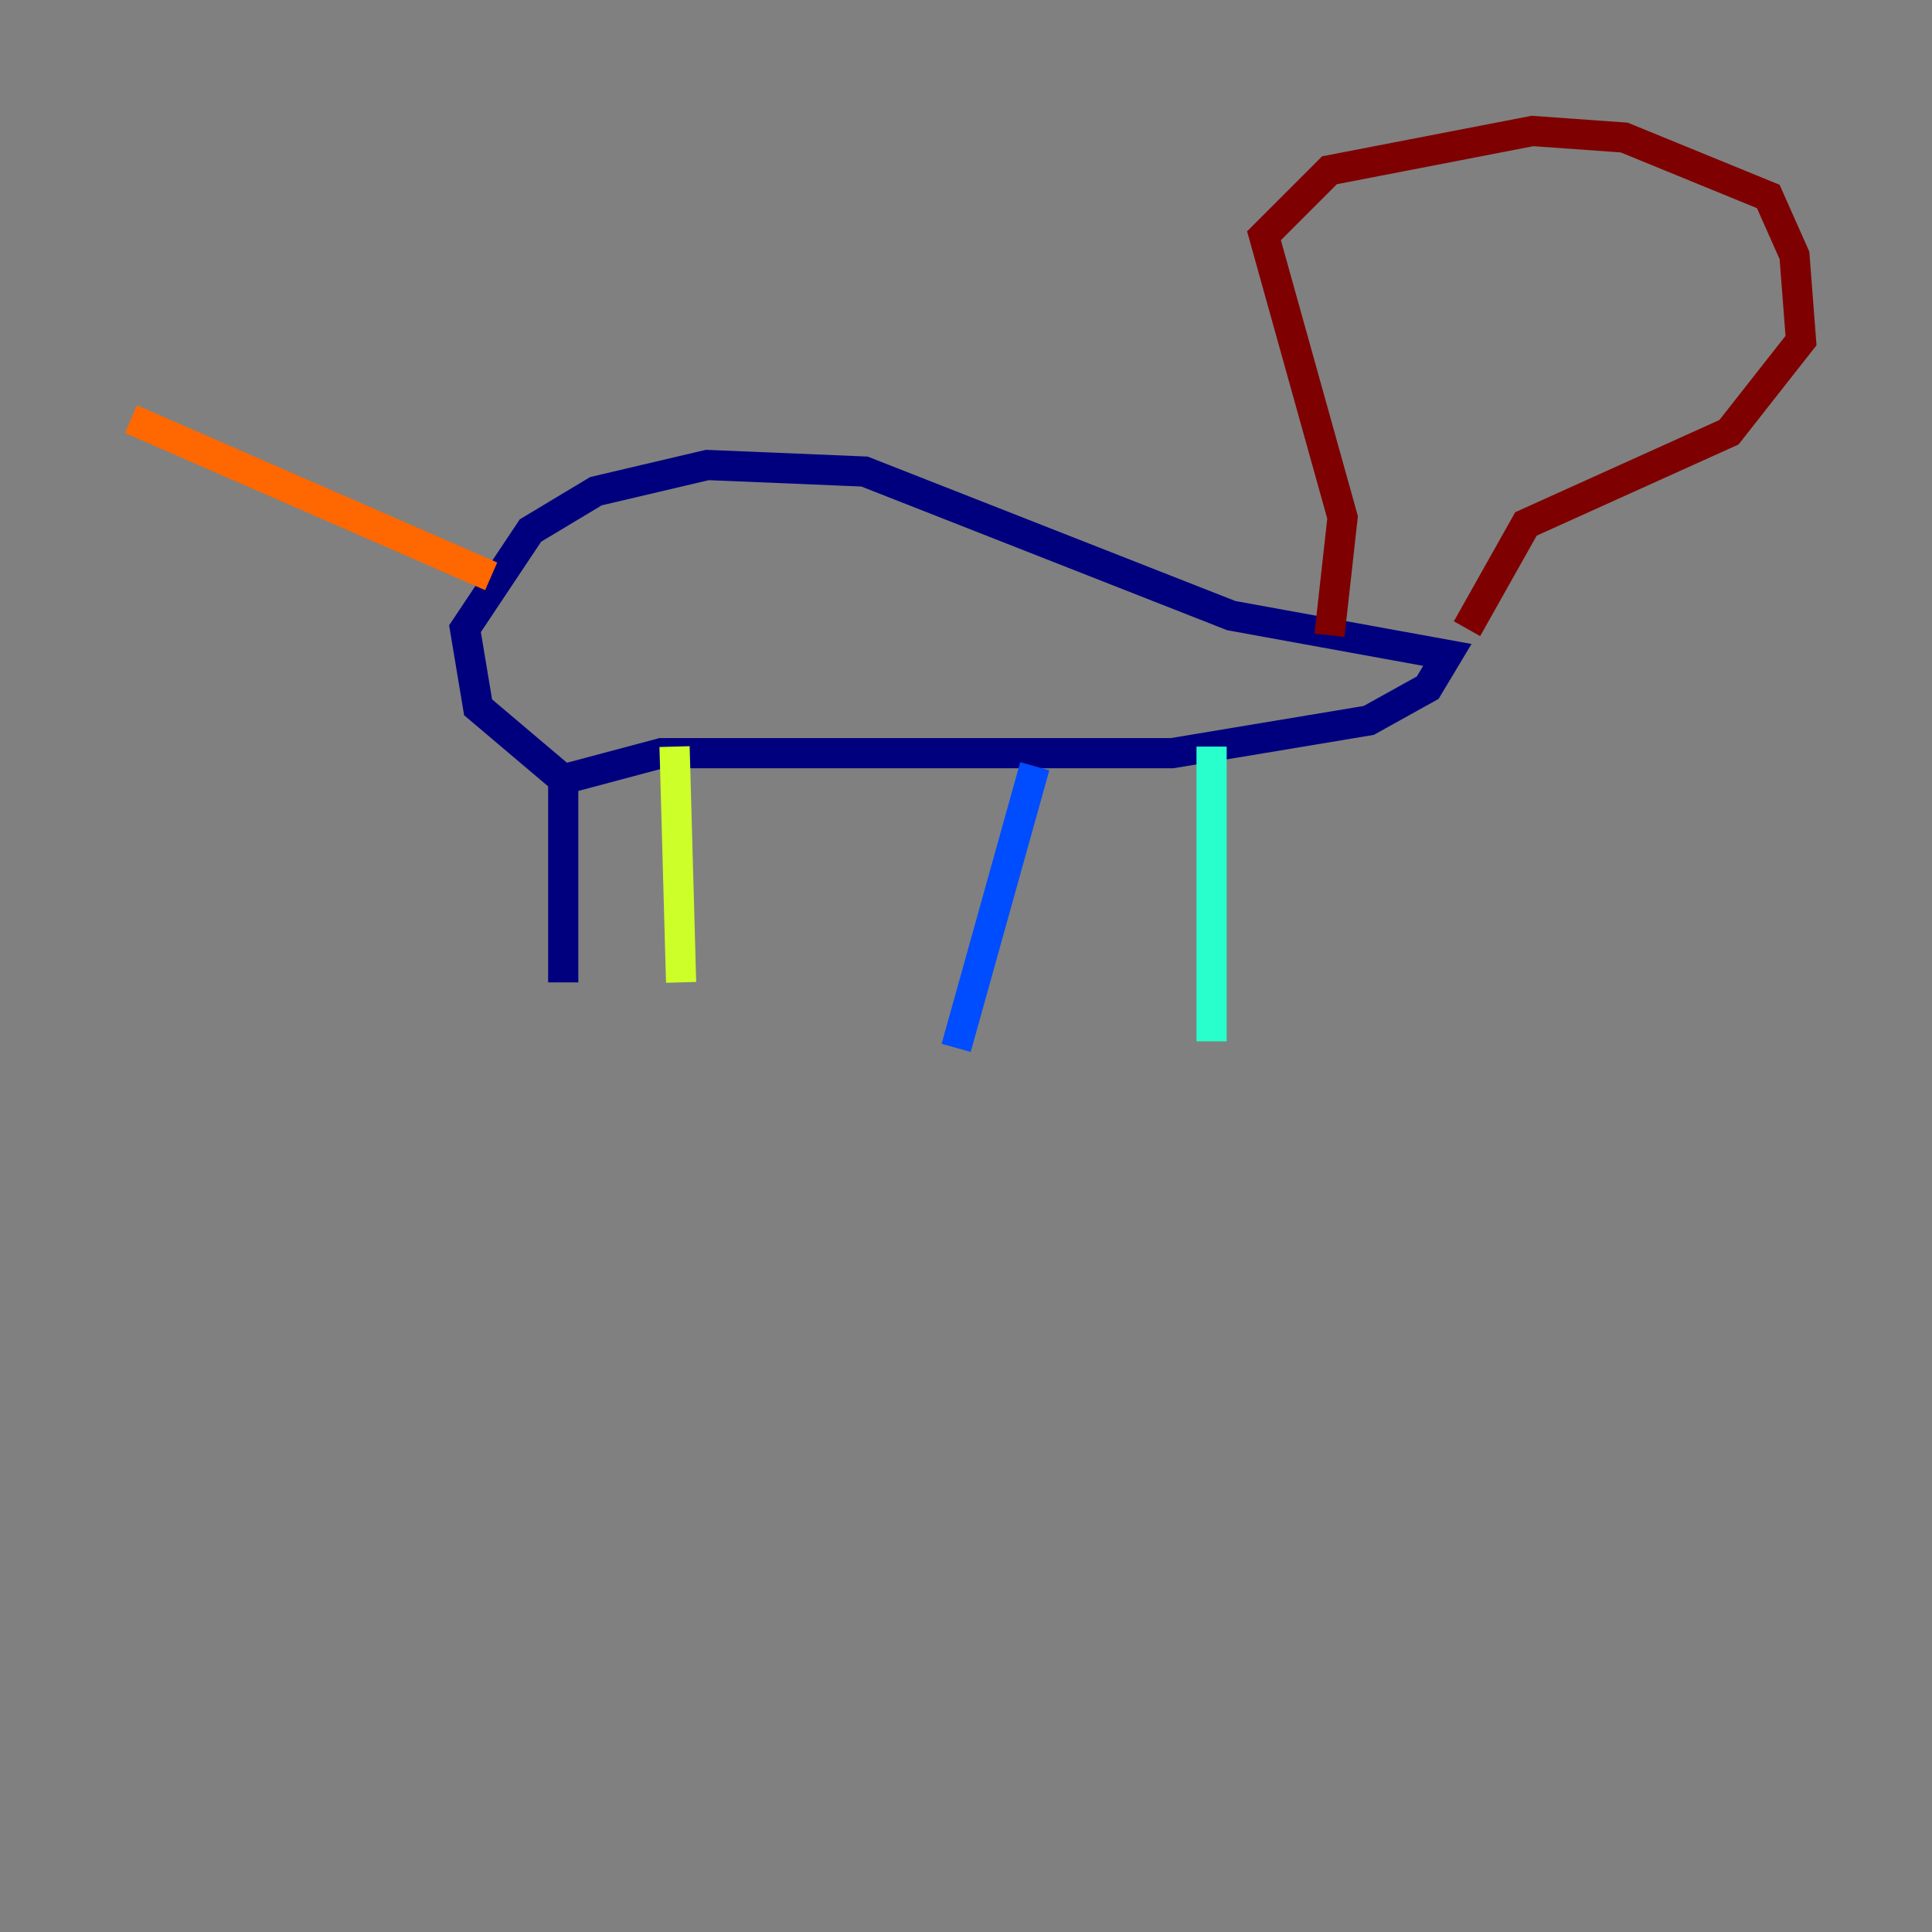 <?xml version="1.0" encoding="utf-8" ?>
<svg baseProfile="tiny" height="128" version="1.2" viewBox="0,0,128,128" width="128" xmlns="http://www.w3.org/2000/svg" xmlns:ev="http://www.w3.org/2001/xml-events" xmlns:xlink="http://www.w3.org/1999/xlink"><rect x="0" y="0" width="128" height="128" fill="#808080" stroke="none"/><defs /><polyline fill="none" points="37.315,65.085 37.315,51.634 31.675,46.861 30.807,41.654 35.146,35.146 39.485,32.542 46.861,30.807 57.275,31.241 81.573,40.786 95.891,43.39 94.59,45.559 90.685,47.729 77.668,49.898 43.824,49.898 37.315,51.634" stroke="#00007f" stroke-width="2" /><polyline fill="none" points="68.556,50.766 63.349,69.424" stroke="#004cff" stroke-width="2" /><polyline fill="none" points="80.271,49.464 80.271,68.99" stroke="#29ffcd" stroke-width="2" /><polyline fill="none" points="44.691,49.464 45.125,65.085" stroke="#cdff29" stroke-width="2" /><polyline fill="none" points="32.542,38.183 8.678,27.77" stroke="#ff6700" stroke-width="2" /><polyline fill="none" points="88.081,42.088 88.949,34.278 83.742,15.62 88.081,11.281 101.532,8.678 107.607,9.112 117.153,13.017 118.888,16.922 119.322,22.563 114.549,28.637 101.098,34.712 97.193,41.654" stroke="#7f0000" stroke-width="2" /></svg>